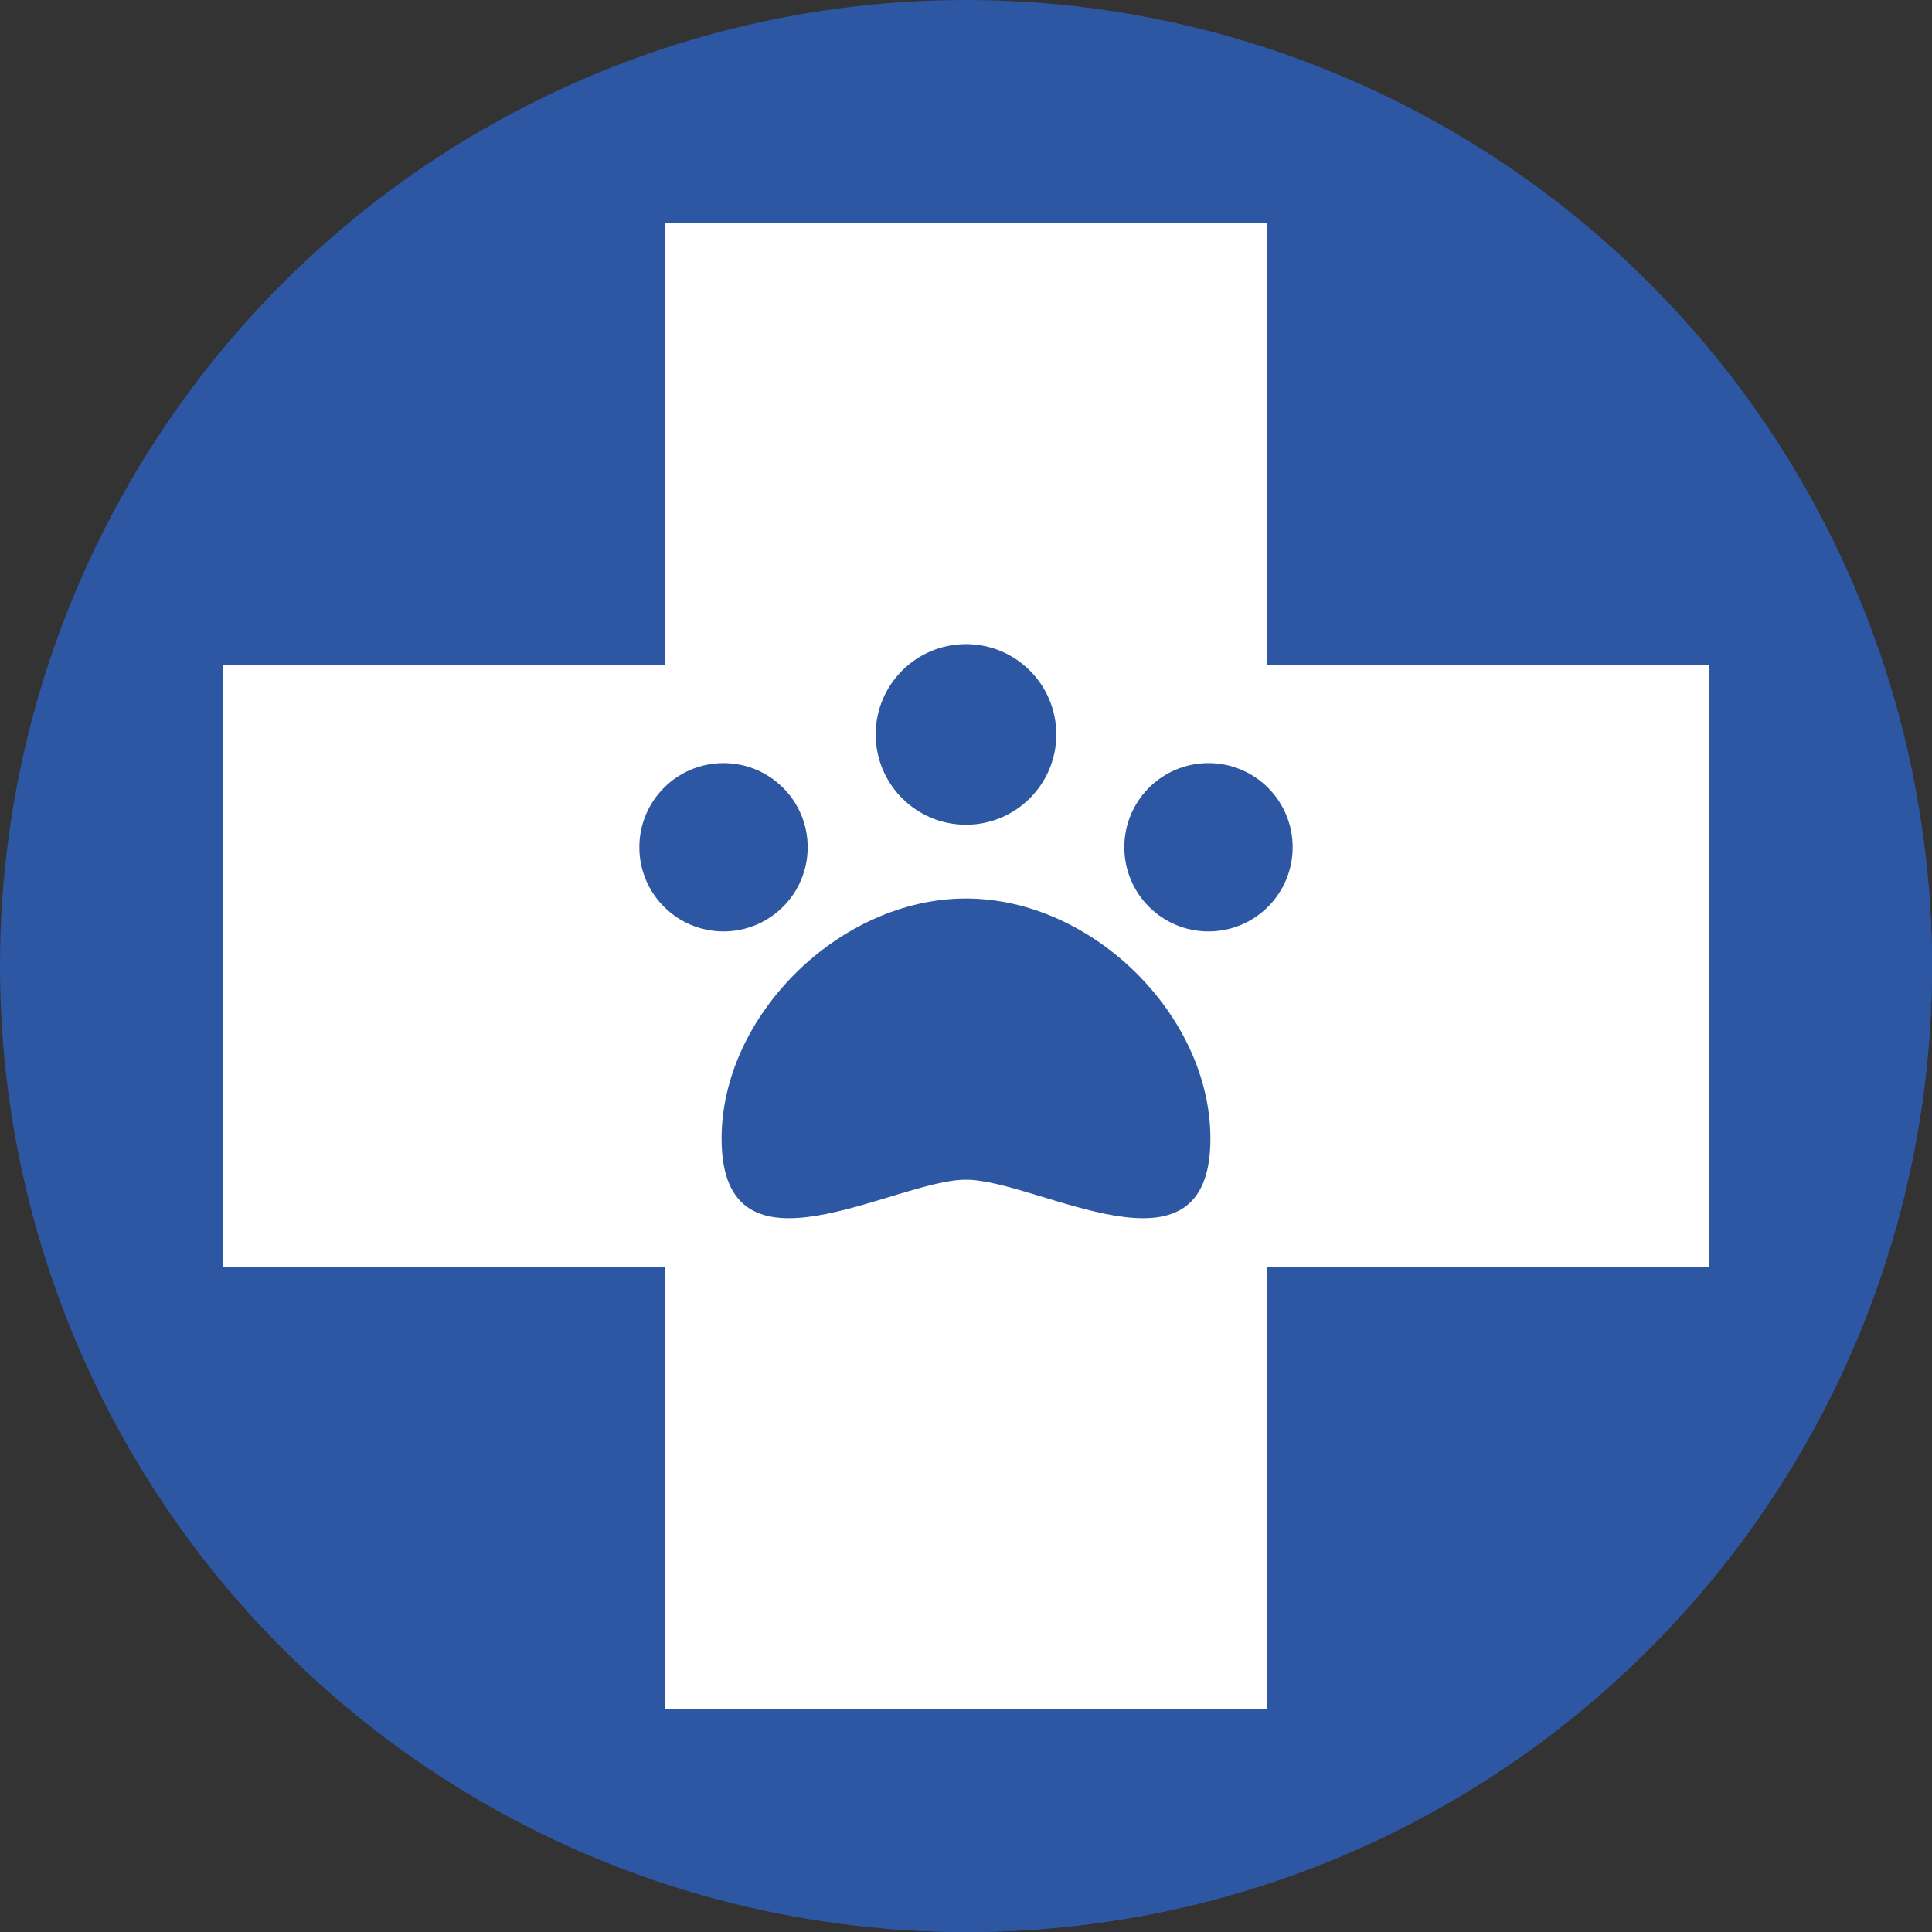 <!-- icon666.com - MILLIONS OF FREE VECTOR ICONS --><svg id="Capa_1" enable-background="new 0 0 512 512" viewBox="0 0 512 512" xmlns="http://www.w3.org/2000/svg"><rect x="0" y="0" width="512" height="512" fill="#333333" stroke="none"/><g><g><g><g><g><g id="XMLID_175_"><circle cx="256" cy="256" fill="#5e478e" r="256" style="fill: rgb(45, 87, 163);"></circle></g></g></g></g></g><path d="m59.128 335.813 175.272 175.272c7.123.595 14.323.915 21.6.915 141.385 0 256-114.615 256-256 0-7.276-.32-14.477-.915-21.6l-175.272-175.271z" fill="#36325e" style="fill: rgb(45, 87, 163);"></path><g><path d="m176.187 59.129v117.058h-117.059v159.626h117.059v117.058h79.813l94.865-179.719-94.865-214.023z" fill="#b2ef78" style="fill: rgb(255, 255, 255);"></path></g><path d="m335.813 176.187v-117.058h-79.813v393.742h79.813v-117.058h117.059v-159.626z" fill="#6bc979" style="fill: rgb(255, 255, 255);"></path><g><g><path d="m191.226 301.752c0 39.945 45.688 10.888 64.774 10.888l35.416-34.524-35.416-39.998c-33.506 0-64.774 31.017-64.774 63.634z" fill="#7f5f52" style="fill: rgb(45, 87, 163);"></path><path d="m256 238.118v74.523c19.085 0 64.774 29.056 64.774-10.888 0-32.618-31.268-63.635-64.774-63.635z" fill="#4c3a3a" style="fill: rgb(45, 87, 163);"></path><path d="m232.068 194.632c0 13.217 10.715 23.932 23.932 23.932l14.328-23.932-14.328-23.933c-13.217 0-23.932 10.715-23.932 23.933z" fill="#7f5f52" style="fill: rgb(45, 87, 163);"></path><path d="m279.932 194.632c0-13.217-10.715-23.932-23.932-23.932v47.864c13.217 0 23.932-10.715 23.932-23.932z" fill="#4c3a3a" style="fill: rgb(45, 87, 163);"></path></g><g><circle cx="320.262" cy="224.534" fill="#4c3a3a" r="22.305" style="fill: rgb(45, 87, 163);"></circle><circle cx="191.738" cy="224.534" fill="#7f5f52" r="22.305" style="fill: rgb(45, 87, 163);"></circle></g></g></g></svg>